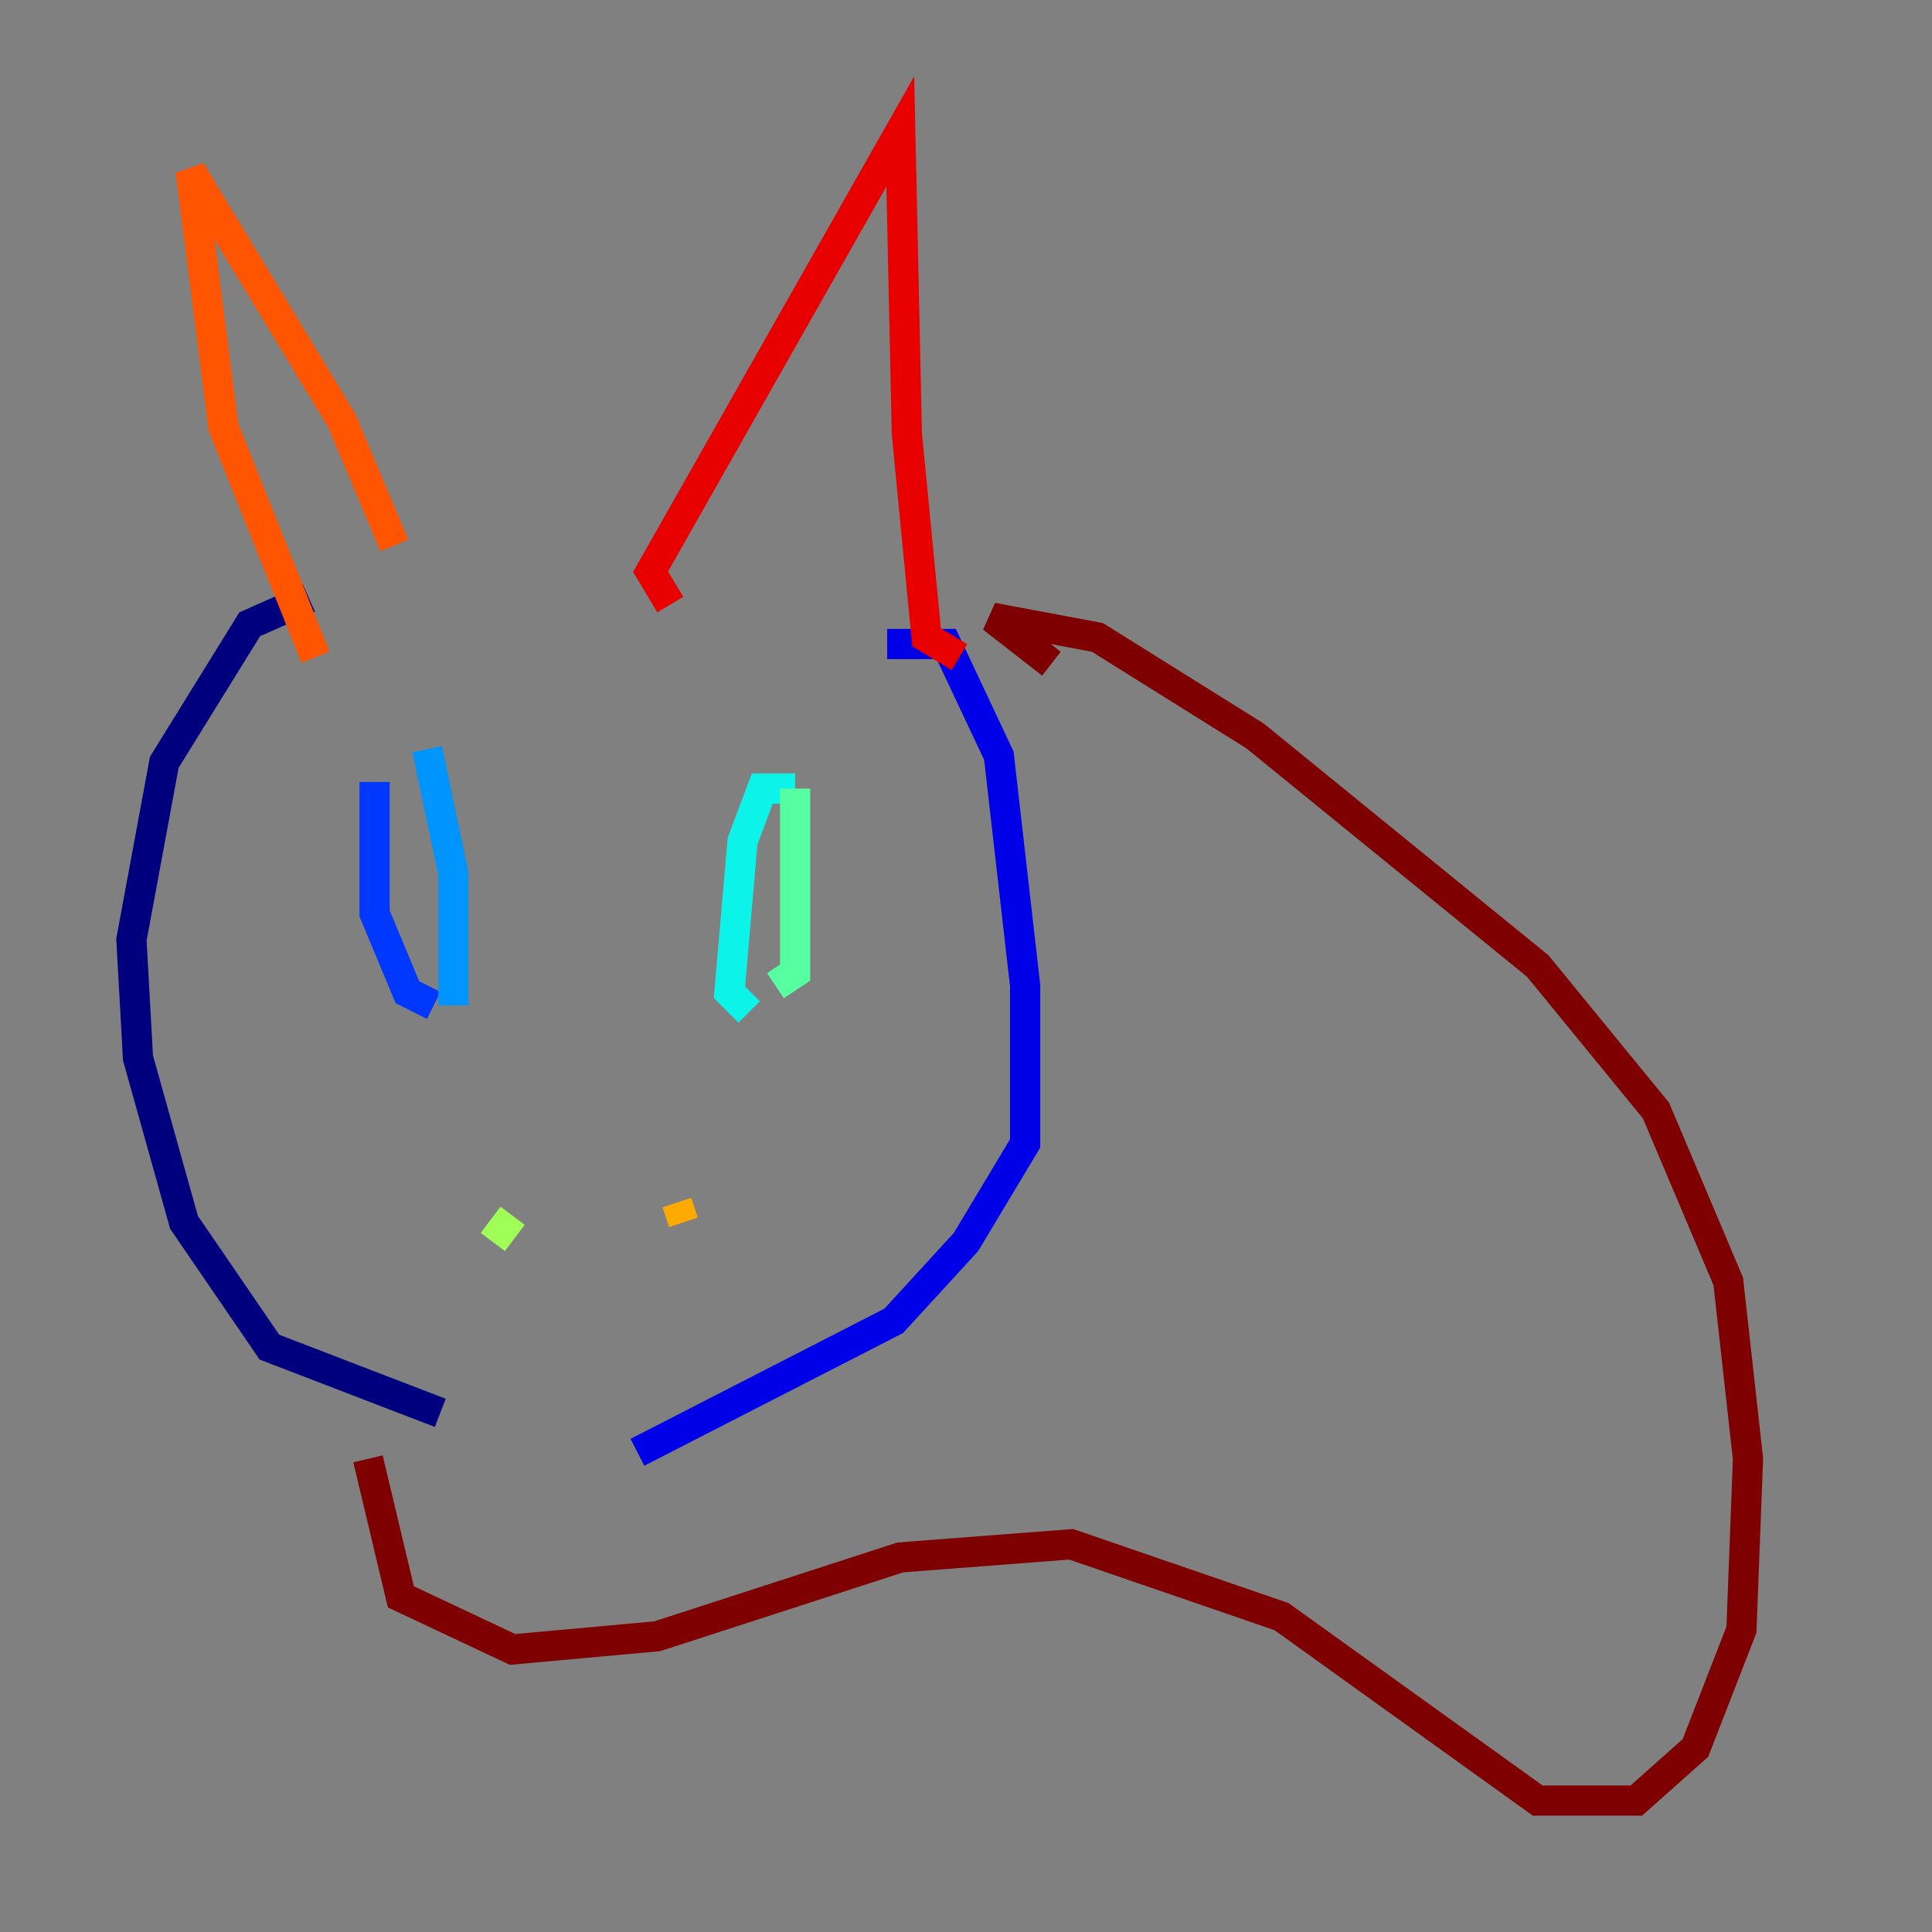 <?xml version="1.0" encoding="utf-8" ?>
<svg baseProfile="tiny" height="128" version="1.2" viewBox="0,0,128,128" width="128" xmlns="http://www.w3.org/2000/svg" xmlns:ev="http://www.w3.org/2001/xml-events" xmlns:xlink="http://www.w3.org/1999/xlink"><rect x="0" y="0" width="128" height="128" fill="#808080" stroke="none"/><defs /><polyline fill="none" points="20.463,39.619 16.544,41.361 10.884,50.503 8.707,62.258 9.143,70.095 12.191,80.98 17.85,89.252 29.17,93.605" stroke="#00007f" stroke-width="2" /><polyline fill="none" points="58.776,42.667 62.694,42.667 66.177,50.068 67.918,65.306 67.918,75.755 64.0,82.286 59.211,87.51 42.231,96.218" stroke="#0000e8" stroke-width="2" /><polyline fill="none" points="24.816,51.809 24.816,60.517 26.993,65.742 28.735,66.612" stroke="#0038ff" stroke-width="2" /><polyline fill="none" points="28.299,49.633 30.041,57.905 30.041,66.612" stroke="#0094ff" stroke-width="2" /><polyline fill="none" points="52.68,52.245 50.503,52.245 49.197,55.728 48.327,65.742 49.633,67.048" stroke="#0cf4ea" stroke-width="2" /><polyline fill="none" points="52.68,52.245 52.68,64.435 51.374,65.306" stroke="#56ffa0" stroke-width="2" /><polyline fill="none" points="32.653,82.286 33.959,80.544" stroke="#a0ff56" stroke-width="2" /><polyline fill="none" points="42.231,80.98 42.231,80.98" stroke="#eaff0c" stroke-width="2" /><polyline fill="none" points="45.279,80.98 44.843,79.674" stroke="#ffaa00" stroke-width="2" /><polyline fill="none" points="20.898,43.537 14.803,28.299 12.626,11.32 22.64,27.864 26.122,36.136" stroke="#ff5500" stroke-width="2" /><polyline fill="none" points="44.408,40.054 43.102,37.878 59.646,8.707 60.082,28.735 61.388,42.231 63.565,43.537" stroke="#e80000" stroke-width="2" /><polyline fill="none" points="69.66,43.973 65.742,40.925 72.707,42.231 83.156,48.762 101.878,64.0 109.714,73.578 114.503,84.898 115.809,96.653 115.374,107.973 112.326,115.809 108.408,119.293 101.878,119.293 84.898,107.102 70.966,102.313 59.646,103.184 43.537,108.408 33.959,109.279 26.558,105.796 24.381,96.653" stroke="#7f0000" stroke-width="2" /></svg>